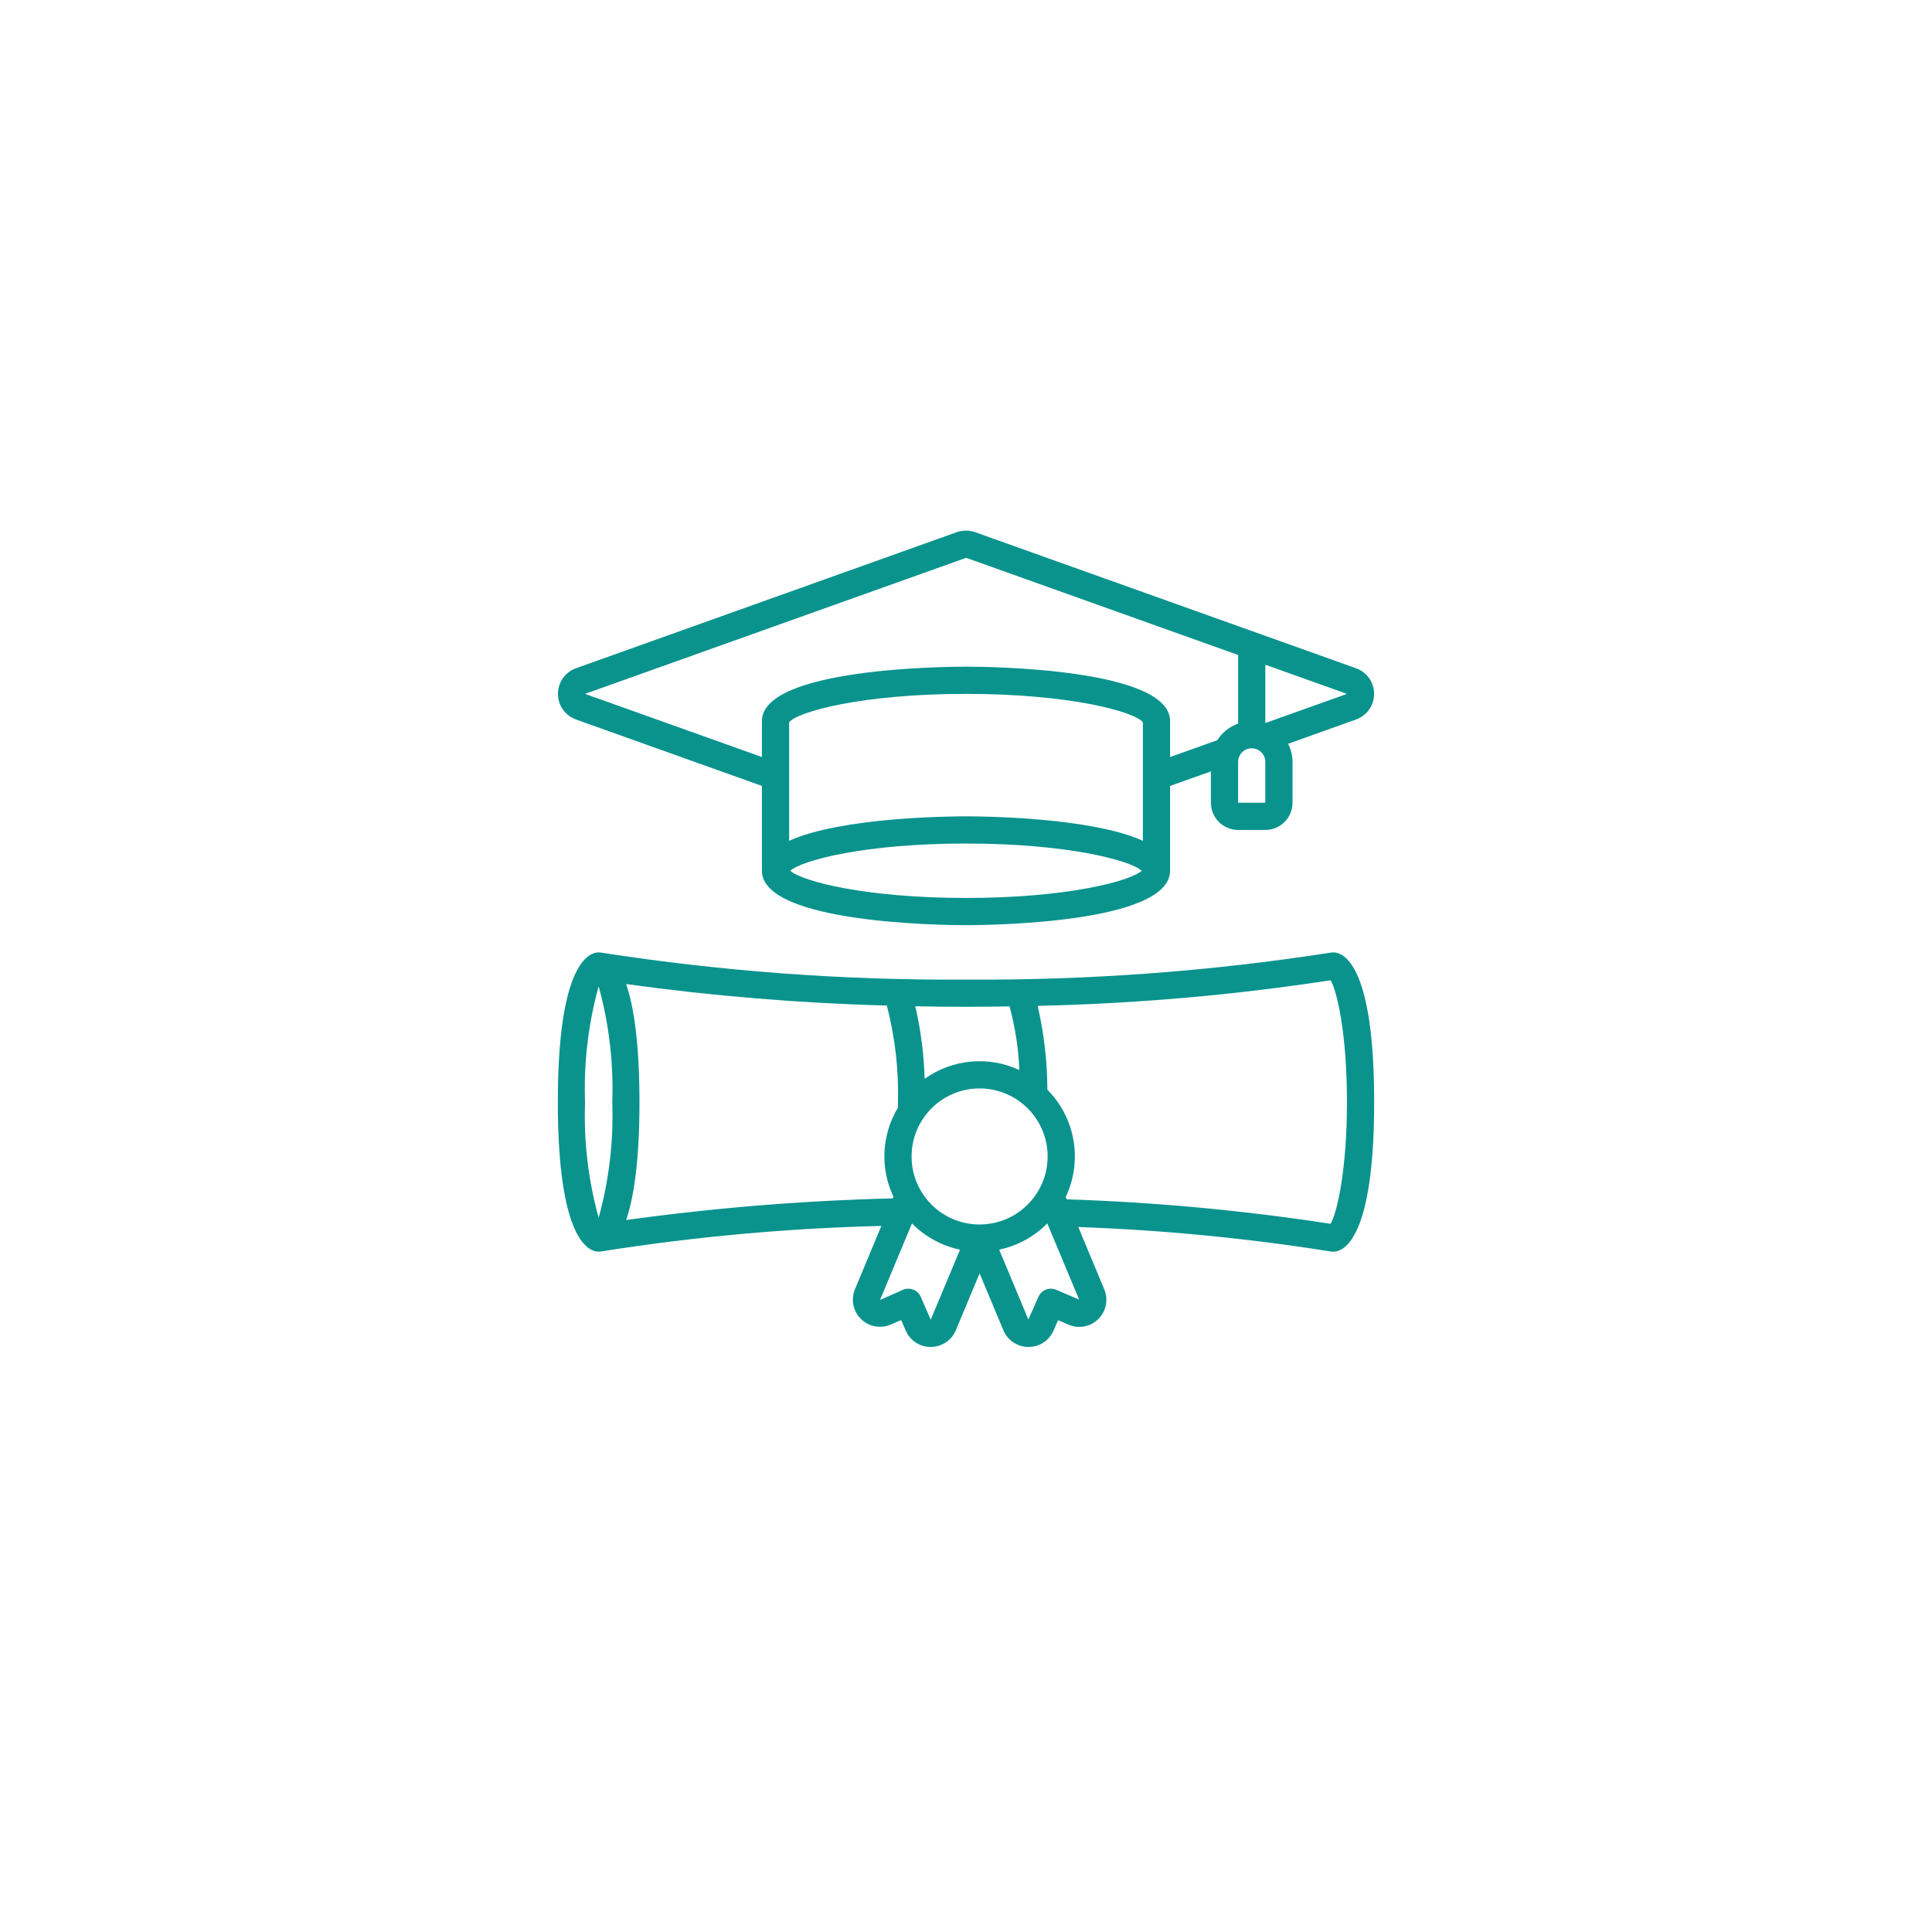 <svg width="142" height="142" viewBox="0 0 142 142" fill="none" xmlns="http://www.w3.org/2000/svg">
<g filter="url(#filter0_d)">
<circle cx="70.678" cy="68.679" r="64.678" fill="white"/>
</g>
<path d="M99.669 49.117L71.679 39.117C71.237 38.961 70.755 38.961 70.313 39.117L42.33 49.117C41.537 49.403 41.008 50.155 41.008 50.998C41.008 51.842 41.537 52.594 42.33 52.88L56 57.764V63.999C56 67.887 69.465 67.999 71 67.999C72.535 67.999 86 67.887 86 63.999V57.764L89 56.699V58.999C89 60.104 89.895 60.999 91 60.999H93C94.105 60.999 95 60.104 95 58.999V55.999C94.997 55.536 94.885 55.08 94.674 54.668L99.674 52.88C100.467 52.594 100.996 51.842 100.996 50.998C100.996 50.155 100.467 49.403 99.674 49.117H99.669ZM84 61.799C80.191 60.065 72.165 59.999 71 59.999C69.835 59.999 61.809 60.065 58 61.799V53.087C58.6 52.317 63.316 50.999 71 50.999C78.684 50.999 83.4 52.317 84 53.087V61.799ZM71 65.999C63.6 65.999 58.953 64.777 58.084 63.999C58.953 63.221 63.602 61.999 71 61.999C78.398 61.999 83.047 63.221 83.916 63.999C83.047 64.777 78.4 65.999 71 65.999ZM89.469 54.404L86 55.641V52.999C86 49.111 72.535 48.999 71 48.999C69.465 48.999 56 49.111 56 52.999V55.64L43 50.999L71.014 40.999L91 48.141V53.183C90.368 53.408 89.829 53.837 89.469 54.404ZM93 58.999H91V55.999C91 55.447 91.448 54.999 92 54.999C92.552 54.999 93 55.447 93 55.999V58.999ZM93 53.143V48.856L99 50.999L93 53.143Z" fill="#0A938D"/>
<path d="M98 69.999C97.94 69.999 97.88 70.004 97.821 70.015C88.948 71.394 79.979 72.058 71 71.999C62.021 72.058 53.052 71.394 44.179 70.015C44.12 70.005 44.06 70 44 69.999C43.3 69.999 41 70.792 41 80.999C41 91.206 43.3 91.999 44 91.999C44.06 91.998 44.12 91.992 44.179 91.981C50.997 90.901 57.878 90.274 64.779 90.103L62.827 94.785C62.527 95.535 62.709 96.391 63.289 96.954C63.868 97.516 64.729 97.674 65.47 97.352L66.235 97.025L66.566 97.786C66.879 98.524 67.604 99.002 68.405 98.999H68.43C69.237 98.993 69.961 98.5 70.263 97.751L72 93.593L73.731 97.735C74.03 98.491 74.757 98.991 75.57 98.999H75.6C76.396 99.002 77.117 98.53 77.432 97.799L77.766 97.032L78.519 97.355C79.263 97.683 80.132 97.527 80.714 96.96C81.297 96.393 81.476 95.528 81.168 94.776L79.254 90.186C85.476 90.406 91.678 91.007 97.826 91.986C97.883 91.996 97.942 92 98 91.999C98.7 91.999 101 91.206 101 80.999C101 70.792 98.7 69.999 98 69.999ZM74.2 73.969C74.615 75.496 74.857 77.065 74.921 78.646C72.654 77.592 69.994 77.839 67.96 79.293C67.909 77.497 67.679 75.711 67.273 73.961C68.484 73.986 69.727 73.999 71 73.999C72.093 73.999 73.154 73.987 74.2 73.969ZM72 89.999C69.239 89.999 67 87.76 67 84.999C67 82.238 69.239 79.999 72 79.999C74.761 79.999 77 82.238 77 84.999C76.997 87.759 74.76 89.996 72 89.999ZM44 72.499C44.766 75.264 45.103 78.131 45 80.999C45.103 83.867 44.766 86.734 44 89.499C43.234 86.734 42.897 83.867 43 80.999C42.897 78.131 43.234 75.264 44 72.499ZM46.02 89.669C46.567 88.083 47 85.429 47 80.999C47 76.569 46.567 73.915 46.019 72.327C52.374 73.205 58.772 73.733 65.184 73.91C65.784 76.224 66.058 78.61 66 80.999C66 81.144 66 81.282 65.994 81.421C64.794 83.413 64.673 85.873 65.672 87.973L65.628 88.079C59.067 88.24 52.521 88.771 46.02 89.671V89.669ZM68.407 96.999L67.677 95.319C67.457 94.815 66.872 94.582 66.366 94.799L64.683 95.543L67.028 89.921C67.991 90.897 69.219 91.568 70.56 91.851L68.407 96.999ZM77.634 94.799C77.128 94.582 76.543 94.815 76.323 95.319L75.583 96.982L73.439 91.849C74.781 91.566 76.01 90.894 76.974 89.918L79.314 95.518L77.634 94.799ZM97.8 89.949C91.375 88.96 84.897 88.359 78.4 88.149L78.329 87.977C79.587 85.327 79.047 82.173 76.981 80.091C76.973 78.017 76.734 75.951 76.267 73.93C83.478 73.769 90.671 73.14 97.8 72.048C98.264 72.836 99 75.953 99 80.999C99 86.045 98.259 89.161 97.8 89.949Z" fill="#0A938D"/>
<defs>
<filter id="filter0_d" x="0" y="0.001" width="141.357" height="141.357" filterUnits="userSpaceOnUse" color-interpolation-filters="sRGB">
<feFlood flood-opacity="0" result="BackgroundImageFix"/>
<feColorMatrix in="SourceAlpha" type="matrix" values="0 0 0 0 0 0 0 0 0 0 0 0 0 0 0 0 0 0 127 0"/>
<feOffset dy="2"/>
<feGaussianBlur stdDeviation="3"/>
<feColorMatrix type="matrix" values="0 0 0 0 0 0 0 0 0 0 0 0 0 0 0 0 0 0 0.15 0"/>
<feBlend mode="normal" in2="BackgroundImageFix" result="effect1_dropShadow"/>
<feBlend mode="normal" in="SourceGraphic" in2="effect1_dropShadow" result="shape"/>
</filter>
</defs>
</svg>
